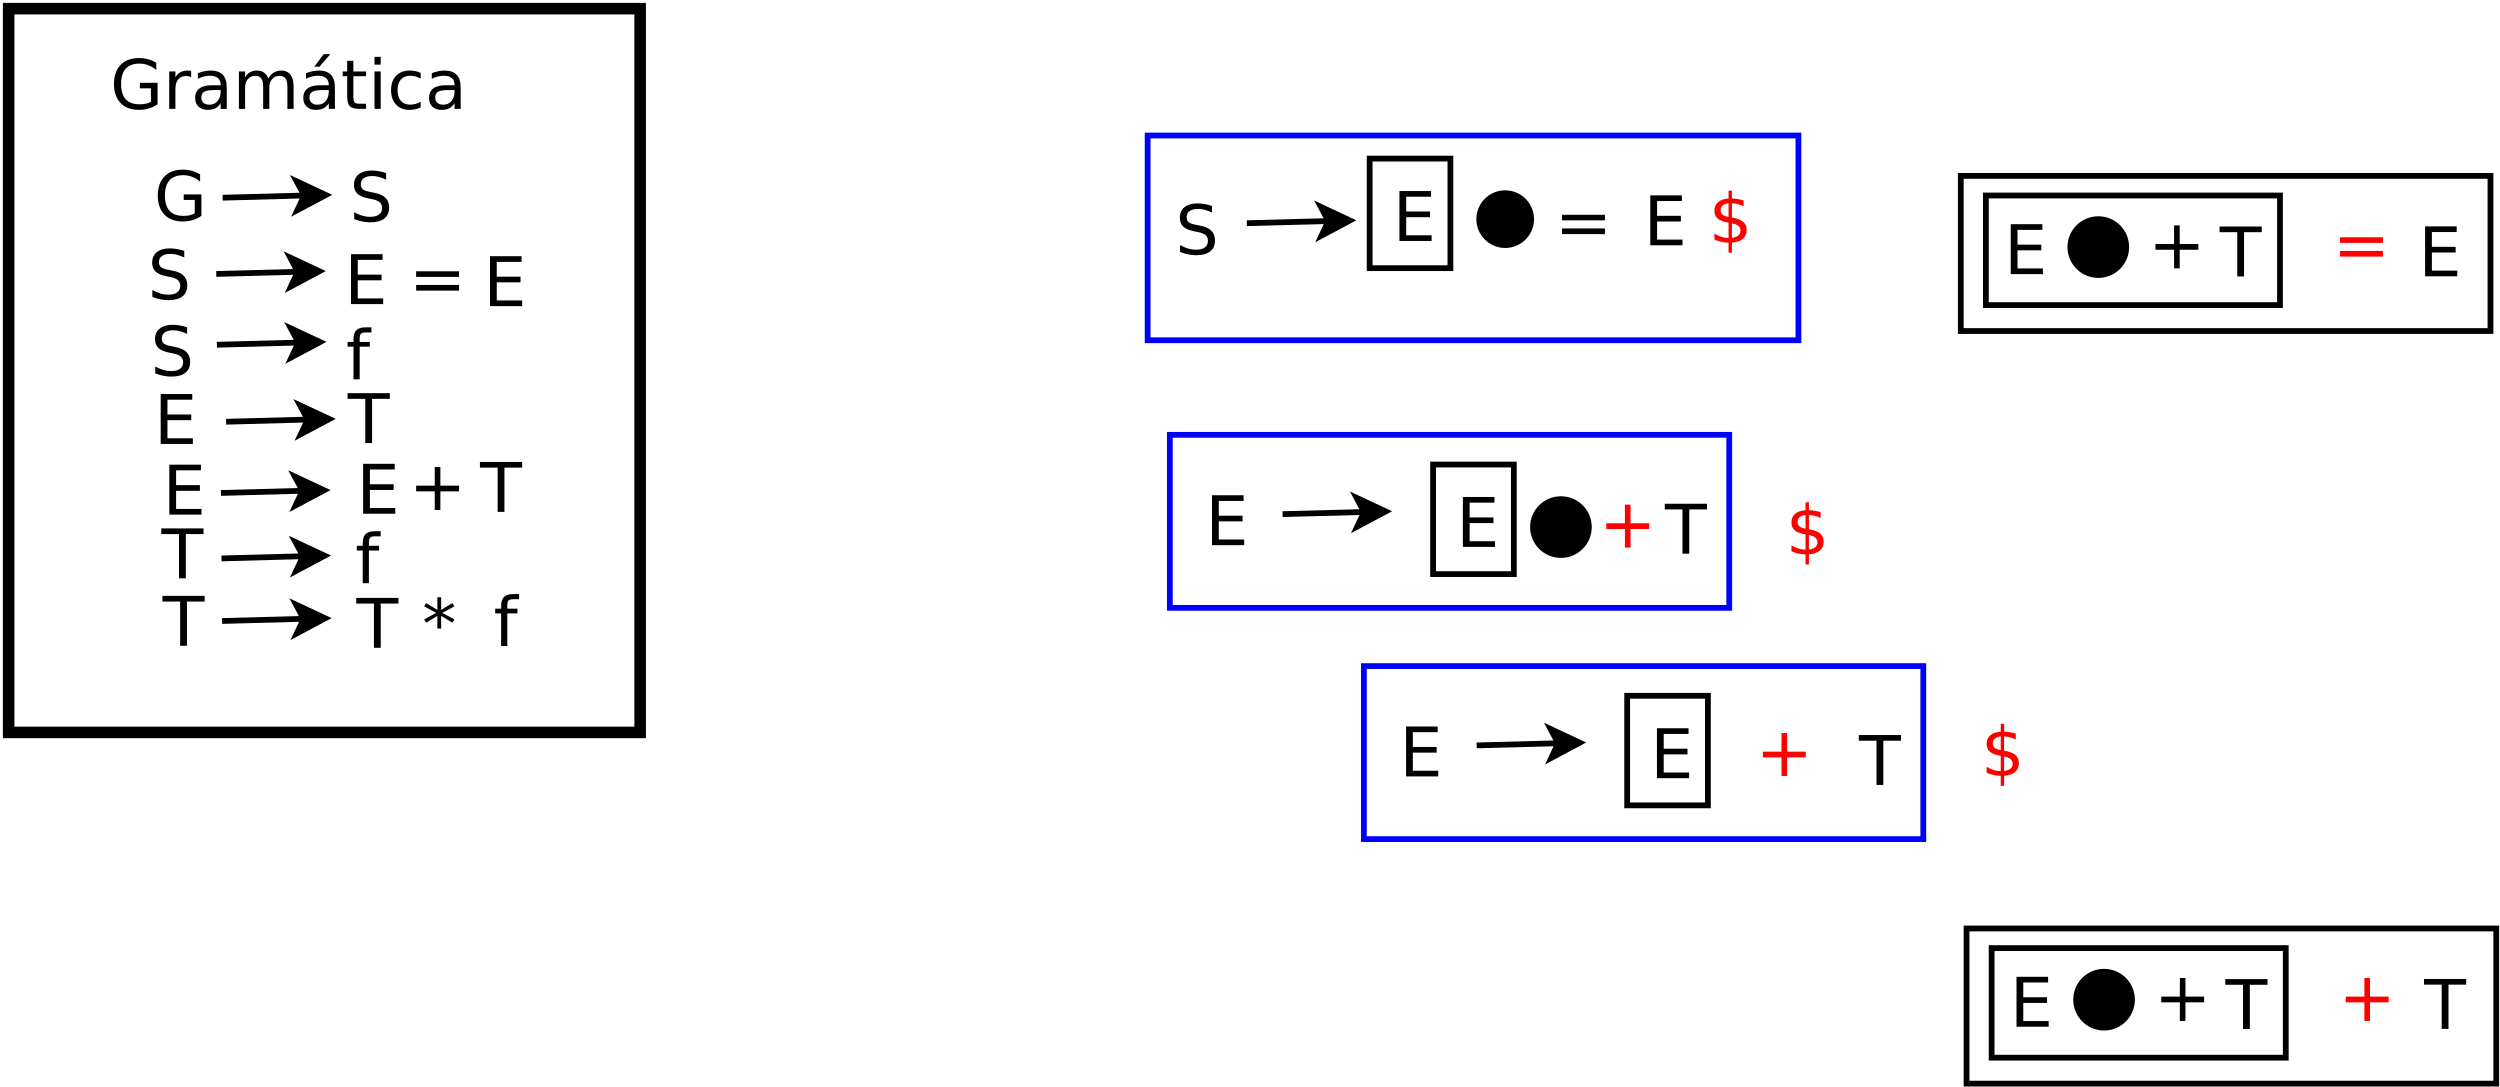 <?xml version="1.0" encoding="UTF-8"?>
<svg xmlns="http://www.w3.org/2000/svg" xmlns:xlink="http://www.w3.org/1999/xlink" width="867pt" height="377pt" viewBox="0 0 867 377" version="1.1">
<defs>
<g>
<symbol overflow="visible" id="glyph0-0">
<path style="stroke:none;" d="M 1.188 4.203 L 1.188 -16.75 L 13.062 -16.75 L 13.062 4.203 Z M 2.516 2.875 L 11.734 2.875 L 11.734 -15.406 L 2.516 -15.406 Z M 2.516 2.875 "/>
</symbol>
<symbol overflow="visible" id="glyph0-1">
<path style="stroke:none;" d="M 12.703 -16.75 L 12.703 -14.469 C 11.816 -14.883 10.977 -15.195 10.188 -15.406 C 9.406 -15.613 8.645 -15.719 7.906 -15.719 C 6.633 -15.719 5.648 -15.469 4.953 -14.969 C 4.266 -14.477 3.922 -13.781 3.922 -12.875 C 3.922 -12.102 4.148 -11.52 4.609 -11.125 C 5.066 -10.738 5.938 -10.426 7.219 -10.188 L 8.641 -9.906 C 10.391 -9.57 11.676 -8.984 12.5 -8.141 C 13.332 -7.305 13.75 -6.188 13.75 -4.781 C 13.75 -3.102 13.188 -1.828 12.062 -0.953 C 10.938 -0.086 9.289 0.344 7.125 0.344 C 6.301 0.344 5.426 0.25 4.5 0.062 C 3.582 -0.125 2.629 -0.398 1.641 -0.766 L 1.641 -3.172 C 2.586 -2.641 3.516 -2.238 4.422 -1.969 C 5.336 -1.695 6.238 -1.562 7.125 -1.562 C 8.457 -1.562 9.488 -1.82 10.219 -2.344 C 10.945 -2.875 11.312 -3.629 11.312 -4.609 C 11.312 -5.453 11.047 -6.113 10.516 -6.594 C 9.992 -7.07 9.141 -7.43 7.953 -7.672 L 6.531 -7.953 C 4.781 -8.305 3.516 -8.852 2.734 -9.594 C 1.953 -10.332 1.562 -11.363 1.562 -12.688 C 1.562 -14.219 2.098 -15.422 3.172 -16.297 C 4.254 -17.18 5.742 -17.625 7.641 -17.625 C 8.453 -17.625 9.281 -17.551 10.125 -17.406 C 10.969 -17.258 11.828 -17.039 12.703 -16.75 Z M 12.703 -16.75 "/>
</symbol>
<symbol overflow="visible" id="glyph0-2">
<path style="stroke:none;" d="M 2.328 -17.312 L 13.281 -17.312 L 13.281 -15.344 L 4.672 -15.344 L 4.672 -10.219 L 12.922 -10.219 L 12.922 -8.25 L 4.672 -8.25 L 4.672 -1.969 L 13.484 -1.969 L 13.484 0 L 2.328 0 Z M 2.328 -17.312 "/>
</symbol>
<symbol overflow="visible" id="glyph0-3">
<path style="stroke:none;" d="M 2.516 -10.781 L 17.391 -10.781 L 17.391 -8.844 L 2.516 -8.844 Z M 2.516 -6.047 L 17.391 -6.047 L 17.391 -4.078 L 2.516 -4.078 Z M 2.516 -6.047 "/>
</symbol>
<symbol overflow="visible" id="glyph0-4">
<path style="stroke:none;" d="M 8.812 -18.047 L 8.812 -16.266 L 6.766 -16.266 C 6.004 -16.266 5.473 -16.109 5.172 -15.797 C 4.879 -15.492 4.734 -14.941 4.734 -14.141 L 4.734 -12.984 L 8.25 -12.984 L 8.25 -11.328 L 4.734 -11.328 L 4.734 0 L 2.594 0 L 2.594 -11.328 L 0.547 -11.328 L 0.547 -12.984 L 2.594 -12.984 L 2.594 -13.891 C 2.594 -15.336 2.926 -16.391 3.594 -17.047 C 4.27 -17.711 5.336 -18.047 6.797 -18.047 Z M 8.812 -18.047 "/>
</symbol>
<symbol overflow="visible" id="glyph0-5">
<path style="stroke:none;" d="M -0.062 -17.312 L 14.578 -17.312 L 14.578 -15.344 L 8.438 -15.344 L 8.438 0 L 6.078 0 L 6.078 -15.344 L -0.062 -15.344 Z M -0.062 -17.312 "/>
</symbol>
<symbol overflow="visible" id="glyph0-6">
<path style="stroke:none;" d="M 10.922 -14.891 L 10.922 -8.438 L 17.391 -8.438 L 17.391 -6.453 L 10.922 -6.453 L 10.922 0 L 8.969 0 L 8.969 -6.453 L 2.516 -6.453 L 2.516 -8.438 L 8.969 -8.438 L 8.969 -14.891 Z M 10.922 -14.891 "/>
</symbol>
<symbol overflow="visible" id="glyph0-7">
<path style="stroke:none;" d="M 14.141 -2.469 L 14.141 -7.125 L 10.312 -7.125 L 10.312 -9.047 L 16.453 -9.047 L 16.453 -1.609 C 15.547 -0.973 14.547 -0.488 13.453 -0.156 C 12.367 0.176 11.207 0.344 9.969 0.344 C 7.27 0.344 5.156 -0.445 3.625 -2.031 C 2.094 -3.613 1.328 -5.816 1.328 -8.641 C 1.328 -11.473 2.094 -13.676 3.625 -15.25 C 5.156 -16.832 7.27 -17.625 9.969 -17.625 C 11.102 -17.625 12.176 -17.484 13.188 -17.203 C 14.207 -16.93 15.145 -16.523 16 -15.984 L 16 -13.484 C 15.133 -14.223 14.211 -14.773 13.234 -15.141 C 12.266 -15.516 11.242 -15.703 10.172 -15.703 C 8.055 -15.703 6.461 -15.109 5.391 -13.922 C 4.328 -12.742 3.797 -10.984 3.797 -8.641 C 3.797 -6.305 4.328 -4.547 5.391 -3.359 C 6.461 -2.18 8.055 -1.594 10.172 -1.594 C 10.992 -1.594 11.727 -1.66 12.375 -1.797 C 13.031 -1.941 13.617 -2.164 14.141 -2.469 Z M 14.141 -2.469 "/>
</symbol>
<symbol overflow="visible" id="glyph0-8">
<path style="stroke:none;" d="M 9.766 -11 C 9.523 -11.133 9.266 -11.234 8.984 -11.297 C 8.703 -11.367 8.391 -11.406 8.047 -11.406 C 6.836 -11.406 5.91 -11.008 5.266 -10.219 C 4.617 -9.438 4.297 -8.312 4.297 -6.844 L 4.297 0 L 2.156 0 L 2.156 -12.984 L 4.297 -12.984 L 4.297 -10.969 C 4.742 -11.758 5.328 -12.344 6.047 -12.719 C 6.766 -13.102 7.641 -13.297 8.672 -13.297 C 8.816 -13.297 8.977 -13.285 9.156 -13.266 C 9.332 -13.254 9.531 -13.227 9.75 -13.188 Z M 9.766 -11 "/>
</symbol>
<symbol overflow="visible" id="glyph0-9">
<path style="stroke:none;" d="M 8.141 -6.531 C 6.422 -6.531 5.227 -6.332 4.562 -5.938 C 3.895 -5.539 3.562 -4.867 3.562 -3.922 C 3.562 -3.16 3.812 -2.555 4.312 -2.109 C 4.812 -1.672 5.488 -1.453 6.344 -1.453 C 7.531 -1.453 8.477 -1.867 9.188 -2.703 C 9.906 -3.547 10.266 -4.66 10.266 -6.047 L 10.266 -6.531 Z M 12.391 -7.406 L 12.391 0 L 10.266 0 L 10.266 -1.969 C 9.773 -1.176 9.164 -0.594 8.438 -0.219 C 7.719 0.156 6.832 0.344 5.781 0.344 C 4.445 0.344 3.383 -0.031 2.594 -0.781 C 1.812 -1.531 1.422 -2.531 1.422 -3.781 C 1.422 -5.238 1.91 -6.336 2.891 -7.078 C 3.867 -7.828 5.328 -8.203 7.266 -8.203 L 10.266 -8.203 L 10.266 -8.406 C 10.266 -9.383 9.941 -10.145 9.297 -10.688 C 8.648 -11.227 7.742 -11.5 6.578 -11.5 C 5.836 -11.5 5.113 -11.406 4.406 -11.219 C 3.695 -11.039 3.02 -10.773 2.375 -10.422 L 2.375 -12.391 C 3.156 -12.691 3.91 -12.914 4.641 -13.062 C 5.379 -13.219 6.098 -13.297 6.797 -13.297 C 8.672 -13.297 10.07 -12.805 11 -11.828 C 11.926 -10.859 12.391 -9.383 12.391 -7.406 Z M 12.391 -7.406 "/>
</symbol>
<symbol overflow="visible" id="glyph0-10">
<path style="stroke:none;" d="M 12.344 -10.5 C 12.883 -11.457 13.523 -12.16 14.266 -12.609 C 15.004 -13.066 15.879 -13.297 16.891 -13.297 C 18.242 -13.297 19.285 -12.82 20.016 -11.875 C 20.754 -10.926 21.125 -9.582 21.125 -7.844 L 21.125 0 L 18.969 0 L 18.969 -7.766 C 18.969 -9.016 18.75 -9.941 18.312 -10.547 C 17.875 -11.148 17.203 -11.453 16.297 -11.453 C 15.191 -11.453 14.316 -11.082 13.672 -10.344 C 13.023 -9.613 12.703 -8.613 12.703 -7.344 L 12.703 0 L 10.562 0 L 10.562 -7.766 C 10.562 -9.023 10.344 -9.953 9.906 -10.547 C 9.469 -11.148 8.785 -11.453 7.859 -11.453 C 6.773 -11.453 5.91 -11.082 5.266 -10.344 C 4.617 -9.602 4.297 -8.602 4.297 -7.344 L 4.297 0 L 2.156 0 L 2.156 -12.984 L 4.297 -12.984 L 4.297 -10.969 C 4.785 -11.77 5.367 -12.359 6.047 -12.734 C 6.734 -13.109 7.547 -13.297 8.484 -13.297 C 9.422 -13.297 10.219 -13.055 10.875 -12.578 C 11.539 -12.098 12.031 -11.406 12.344 -10.5 Z M 12.344 -10.5 "/>
</symbol>
<symbol overflow="visible" id="glyph0-11">
<path style="stroke:none;" d="M 8.141 -6.531 C 6.422 -6.531 5.227 -6.332 4.562 -5.938 C 3.895 -5.539 3.562 -4.867 3.562 -3.922 C 3.562 -3.16 3.812 -2.555 4.312 -2.109 C 4.812 -1.672 5.488 -1.453 6.344 -1.453 C 7.531 -1.453 8.477 -1.867 9.188 -2.703 C 9.906 -3.547 10.266 -4.66 10.266 -6.047 L 10.266 -6.531 Z M 12.391 -7.406 L 12.391 0 L 10.266 0 L 10.266 -1.969 C 9.773 -1.176 9.164 -0.594 8.438 -0.219 C 7.719 0.156 6.832 0.344 5.781 0.344 C 4.445 0.344 3.383 -0.031 2.594 -0.781 C 1.812 -1.531 1.422 -2.531 1.422 -3.781 C 1.422 -5.238 1.91 -6.336 2.891 -7.078 C 3.867 -7.828 5.328 -8.203 7.266 -8.203 L 10.266 -8.203 L 10.266 -8.406 C 10.266 -9.383 9.941 -10.145 9.297 -10.688 C 8.648 -11.227 7.742 -11.5 6.578 -11.5 C 5.836 -11.5 5.113 -11.406 4.406 -11.219 C 3.695 -11.039 3.02 -10.773 2.375 -10.422 L 2.375 -12.391 C 3.156 -12.691 3.91 -12.914 4.641 -13.062 C 5.379 -13.219 6.098 -13.297 6.797 -13.297 C 8.672 -13.297 10.07 -12.805 11 -11.828 C 11.926 -10.859 12.391 -9.383 12.391 -7.406 Z M 8.5 -19 L 10.812 -19 L 7.031 -14.641 L 5.25 -14.641 Z M 8.5 -19 "/>
</symbol>
<symbol overflow="visible" id="glyph0-12">
<path style="stroke:none;" d="M 4.344 -16.672 L 4.344 -12.984 L 8.75 -12.984 L 8.75 -11.328 L 4.344 -11.328 L 4.344 -4.281 C 4.344 -3.219 4.488 -2.535 4.781 -2.234 C 5.07 -1.93 5.66 -1.781 6.547 -1.781 L 8.75 -1.781 L 8.75 0 L 6.547 0 C 4.898 0 3.766 -0.305 3.141 -0.922 C 2.516 -1.535 2.203 -2.656 2.203 -4.281 L 2.203 -11.328 L 0.641 -11.328 L 0.641 -12.984 L 2.203 -12.984 L 2.203 -16.672 Z M 4.344 -16.672 "/>
</symbol>
<symbol overflow="visible" id="glyph0-13">
<path style="stroke:none;" d="M 2.234 -12.984 L 4.375 -12.984 L 4.375 0 L 2.234 0 Z M 2.234 -18.047 L 4.375 -18.047 L 4.375 -15.344 L 2.234 -15.344 Z M 2.234 -18.047 "/>
</symbol>
<symbol overflow="visible" id="glyph0-14">
<path style="stroke:none;" d="M 11.578 -12.484 L 11.578 -10.5 C 10.984 -10.832 10.379 -11.082 9.766 -11.25 C 9.16 -11.414 8.551 -11.5 7.938 -11.5 C 6.551 -11.5 5.473 -11.055 4.703 -10.172 C 3.941 -9.297 3.562 -8.066 3.562 -6.484 C 3.562 -4.898 3.941 -3.664 4.703 -2.781 C 5.473 -1.906 6.551 -1.469 7.938 -1.469 C 8.551 -1.469 9.16 -1.551 9.766 -1.719 C 10.379 -1.883 10.984 -2.133 11.578 -2.469 L 11.578 -0.5 C 10.984 -0.219 10.367 -0.008 9.734 0.125 C 9.098 0.27 8.422 0.344 7.703 0.344 C 5.742 0.344 4.188 -0.27 3.031 -1.5 C 1.883 -2.727 1.312 -4.391 1.312 -6.484 C 1.312 -8.598 1.891 -10.258 3.047 -11.469 C 4.211 -12.688 5.812 -13.297 7.844 -13.297 C 8.5 -13.297 9.141 -13.227 9.766 -13.094 C 10.391 -12.957 10.992 -12.754 11.578 -12.484 Z M 11.578 -12.484 "/>
</symbol>
<symbol overflow="visible" id="glyph0-15">
<path style="stroke:none;" d="M 11.172 -14.469 L 7 -12.219 L 11.172 -9.953 L 10.5 -8.812 L 6.594 -11.172 L 6.594 -6.797 L 5.281 -6.797 L 5.281 -11.172 L 1.375 -8.812 L 0.703 -9.953 L 4.875 -12.219 L 0.703 -14.469 L 1.375 -15.609 L 5.281 -13.25 L 5.281 -17.625 L 6.594 -17.625 L 6.594 -13.25 L 10.5 -15.609 Z M 11.172 -14.469 "/>
</symbol>
<symbol overflow="visible" id="glyph0-16">
<path style="stroke:none;" d="M 8.031 3.484 L 6.859 3.484 L 6.859 0 C 6.047 -0.008 5.234 -0.102 4.422 -0.281 C 3.609 -0.457 2.789 -0.719 1.969 -1.062 L 1.969 -3.156 C 2.758 -2.656 3.555 -2.281 4.359 -2.031 C 5.172 -1.781 6.004 -1.648 6.859 -1.641 L 6.859 -6.938 C 5.148 -7.219 3.906 -7.688 3.125 -8.344 C 2.352 -9.008 1.969 -9.926 1.969 -11.094 C 1.969 -12.352 2.391 -13.344 3.234 -14.062 C 4.078 -14.789 5.285 -15.207 6.859 -15.312 L 6.859 -18.047 L 8.031 -18.047 L 8.031 -15.359 C 8.75 -15.328 9.441 -15.25 10.109 -15.125 C 10.785 -15.008 11.441 -14.848 12.078 -14.641 L 12.078 -12.609 C 11.441 -12.93 10.785 -13.18 10.109 -13.359 C 9.43 -13.535 8.738 -13.641 8.031 -13.672 L 8.031 -8.719 C 9.781 -8.445 11.066 -7.961 11.891 -7.266 C 12.723 -6.578 13.141 -5.629 13.141 -4.422 C 13.141 -3.109 12.695 -2.078 11.812 -1.328 C 10.938 -0.578 9.676 -0.141 8.031 -0.016 Z M 6.859 -8.922 L 6.859 -13.688 C 5.961 -13.582 5.281 -13.32 4.812 -12.906 C 4.344 -12.5 4.109 -11.957 4.109 -11.281 C 4.109 -10.613 4.328 -10.094 4.766 -9.719 C 5.203 -9.352 5.898 -9.086 6.859 -8.922 Z M 8.031 -6.703 L 8.031 -1.688 C 9.008 -1.812 9.75 -2.086 10.25 -2.516 C 10.75 -2.941 11 -3.504 11 -4.203 C 11 -4.879 10.758 -5.414 10.281 -5.812 C 9.801 -6.219 9.051 -6.516 8.031 -6.703 Z M 8.031 -6.703 "/>
</symbol>
</g>
</defs>
<g id="surface172864">
<rect x="0" y="0" width="867" height="377" style="fill:rgb(100%,100%,100%);fill-opacity:1;stroke:none;"/>
<path style="fill-rule:evenodd;fill:rgb(100%,100%,100%);fill-opacity:1;stroke-width:0.1;stroke-linecap:butt;stroke-linejoin:miter;stroke:rgb(0%,0%,100%);stroke-opacity:1;stroke-miterlimit:10;" d="M 23.45 11.55 L 33.15 11.55 L 33.15 14.55 L 23.45 14.55 Z M 23.45 11.55 " transform="matrix(20,0,0,20,-63.3,-80.2)"/>
<path style="fill-rule:evenodd;fill:rgb(100%,100%,100%);fill-opacity:1;stroke-width:0.2;stroke-linecap:butt;stroke-linejoin:miter;stroke:rgb(0%,0%,0%);stroke-opacity:1;stroke-miterlimit:10;" d="M 3.315 4.16 L 14.265 4.16 L 14.265 16.71 L 3.315 16.71 Z M 3.315 4.16 " transform="matrix(20,0,0,20,-63.3,-80.2)"/>
<g style="fill:rgb(0%,0%,0%);fill-opacity:1;">
  <use xlink:href="#glyph0-1" x="51.199" y="103.762"/>
</g>
<g style="fill:rgb(0%,0%,0%);fill-opacity:1;">
  <use xlink:href="#glyph0-2" x="119.398" y="105.461"/>
</g>
<g style="fill:rgb(0%,0%,0%);fill-opacity:1;">
  <use xlink:href="#glyph0-2" x="167.602" y="106.164"/>
</g>
<g style="fill:rgb(0%,0%,0%);fill-opacity:1;">
  <use xlink:href="#glyph0-3" x="141.801" y="104.863"/>
</g>
<g style="fill:rgb(0%,0%,0%);fill-opacity:1;">
  <use xlink:href="#glyph0-4" x="120" y="131.563"/>
</g>
<g style="fill:rgb(0%,0%,0%);fill-opacity:1;">
  <use xlink:href="#glyph0-1" x="52.199" y="130.262"/>
</g>
<g style="fill:rgb(0%,0%,0%);fill-opacity:1;">
  <use xlink:href="#glyph0-2" x="53.398" y="153.961"/>
</g>
<g style="fill:rgb(0%,0%,0%);fill-opacity:1;">
  <use xlink:href="#glyph0-5" x="120.602" y="153.66"/>
</g>
<g style="fill:rgb(0%,0%,0%);fill-opacity:1;">
  <use xlink:href="#glyph0-5" x="166.5" y="177.516"/>
</g>
<g style="fill:rgb(0%,0%,0%);fill-opacity:1;">
  <use xlink:href="#glyph0-2" x="56.398" y="178.461"/>
</g>
<g style="fill:rgb(0%,0%,0%);fill-opacity:1;">
  <use xlink:href="#glyph0-2" x="123.602" y="178.16"/>
</g>
<g style="fill:rgb(0%,0%,0%);fill-opacity:1;">
  <use xlink:href="#glyph0-6" x="141.801" y="176.863"/>
</g>
<g style="fill:rgb(0%,0%,0%);fill-opacity:1;">
  <use xlink:href="#glyph0-5" x="56" y="200.563"/>
</g>
<g style="fill:rgb(0%,0%,0%);fill-opacity:1;">
  <use xlink:href="#glyph0-4" x="123.199" y="202.262"/>
</g>
<g style="fill:rgb(0%,0%,0%);fill-opacity:1;">
  <use xlink:href="#glyph0-5" x="56.398" y="223.961"/>
</g>
<g style="fill:rgb(0%,0%,0%);fill-opacity:1;">
  <use xlink:href="#glyph0-5" x="123.602" y="224.66"/>
</g>
<path style="fill:none;stroke-width:0.1;stroke-linecap:butt;stroke-linejoin:miter;stroke:rgb(0%,0%,0%);stroke-opacity:1;stroke-miterlimit:10;" d="M 6.915 8.76 L 8.328 8.723 " transform="matrix(20,0,0,20,-63.3,-80.2)"/>
<path style="fill-rule:evenodd;fill:rgb(0%,0%,0%);fill-opacity:1;stroke-width:0.1;stroke-linecap:butt;stroke-linejoin:miter;stroke:rgb(0%,0%,0%);stroke-opacity:1;stroke-miterlimit:10;" d="M 8.703 8.713 L 8.21 8.976 L 8.328 8.723 L 8.197 8.476 Z M 8.703 8.713 " transform="matrix(20,0,0,20,-63.3,-80.2)"/>
<path style="fill:none;stroke-width:0.1;stroke-linecap:butt;stroke-linejoin:miter;stroke:rgb(0%,0%,0%);stroke-opacity:1;stroke-miterlimit:10;" d="M 6.926 9.988 L 8.34 9.95 " transform="matrix(20,0,0,20,-63.3,-80.2)"/>
<path style="fill-rule:evenodd;fill:rgb(0%,0%,0%);fill-opacity:1;stroke-width:0.1;stroke-linecap:butt;stroke-linejoin:miter;stroke:rgb(0%,0%,0%);stroke-opacity:1;stroke-miterlimit:10;" d="M 8.715 9.941 L 8.221 10.204 L 8.34 9.95 L 8.208 9.704 Z M 8.715 9.941 " transform="matrix(20,0,0,20,-63.3,-80.2)"/>
<path style="fill:none;stroke-width:0.1;stroke-linecap:butt;stroke-linejoin:miter;stroke:rgb(0%,0%,0%);stroke-opacity:1;stroke-miterlimit:10;" d="M 7.086 11.323 L 8.5 11.285 " transform="matrix(20,0,0,20,-63.3,-80.2)"/>
<path style="fill-rule:evenodd;fill:rgb(0%,0%,0%);fill-opacity:1;stroke-width:0.1;stroke-linecap:butt;stroke-linejoin:miter;stroke:rgb(0%,0%,0%);stroke-opacity:1;stroke-miterlimit:10;" d="M 8.875 11.276 L 8.381 11.539 L 8.5 11.285 L 8.368 11.039 Z M 8.875 11.276 " transform="matrix(20,0,0,20,-63.3,-80.2)"/>
<path style="fill:none;stroke-width:0.1;stroke-linecap:butt;stroke-linejoin:miter;stroke:rgb(0%,0%,0%);stroke-opacity:1;stroke-miterlimit:10;" d="M 6.996 12.558 L 8.41 12.52 " transform="matrix(20,0,0,20,-63.3,-80.2)"/>
<path style="fill-rule:evenodd;fill:rgb(0%,0%,0%);fill-opacity:1;stroke-width:0.1;stroke-linecap:butt;stroke-linejoin:miter;stroke:rgb(0%,0%,0%);stroke-opacity:1;stroke-miterlimit:10;" d="M 8.785 12.511 L 8.291 12.774 L 8.41 12.52 L 8.278 12.274 Z M 8.785 12.511 " transform="matrix(20,0,0,20,-63.3,-80.2)"/>
<path style="fill:none;stroke-width:0.1;stroke-linecap:butt;stroke-linejoin:miter;stroke:rgb(0%,0%,0%);stroke-opacity:1;stroke-miterlimit:10;" d="M 7.006 13.693 L 8.42 13.655 " transform="matrix(20,0,0,20,-63.3,-80.2)"/>
<path style="fill-rule:evenodd;fill:rgb(0%,0%,0%);fill-opacity:1;stroke-width:0.1;stroke-linecap:butt;stroke-linejoin:miter;stroke:rgb(0%,0%,0%);stroke-opacity:1;stroke-miterlimit:10;" d="M 8.794 13.646 L 8.301 13.909 L 8.42 13.655 L 8.288 13.409 Z M 8.794 13.646 " transform="matrix(20,0,0,20,-63.3,-80.2)"/>
<path style="fill:none;stroke-width:0.1;stroke-linecap:butt;stroke-linejoin:miter;stroke:rgb(0%,0%,0%);stroke-opacity:1;stroke-miterlimit:10;" d="M 7.016 14.778 L 8.43 14.74 " transform="matrix(20,0,0,20,-63.3,-80.2)"/>
<path style="fill-rule:evenodd;fill:rgb(0%,0%,0%);fill-opacity:1;stroke-width:0.1;stroke-linecap:butt;stroke-linejoin:miter;stroke:rgb(0%,0%,0%);stroke-opacity:1;stroke-miterlimit:10;" d="M 8.804 14.731 L 8.311 14.994 L 8.43 14.74 L 8.298 14.494 Z M 8.804 14.731 " transform="matrix(20,0,0,20,-63.3,-80.2)"/>
<g style="fill:rgb(0%,0%,0%);fill-opacity:1;">
  <use xlink:href="#glyph0-7" x="53.398" y="76.461"/>
</g>
<path style="fill:none;stroke-width:0.1;stroke-linecap:butt;stroke-linejoin:miter;stroke:rgb(0%,0%,0%);stroke-opacity:1;stroke-miterlimit:10;" d="M 7.026 7.438 L 8.44 7.4 " transform="matrix(20,0,0,20,-63.3,-80.2)"/>
<path style="fill-rule:evenodd;fill:rgb(0%,0%,0%);fill-opacity:1;stroke-width:0.1;stroke-linecap:butt;stroke-linejoin:miter;stroke:rgb(0%,0%,0%);stroke-opacity:1;stroke-miterlimit:10;" d="M 8.815 7.391 L 8.321 7.654 L 8.44 7.4 L 8.308 7.154 Z M 8.815 7.391 " transform="matrix(20,0,0,20,-63.3,-80.2)"/>
<g style="fill:rgb(0%,0%,0%);fill-opacity:1;">
  <use xlink:href="#glyph0-1" x="121.199" y="76.762"/>
</g>
<g style="fill:rgb(0%,0%,0%);fill-opacity:1;">
  <use xlink:href="#glyph0-7" x="38.199" y="37.762"/>
  <use xlink:href="#glyph0-8" x="56.533" y="37.762"/>
  <use xlink:href="#glyph0-9" x="66.255" y="37.762"/>
  <use xlink:href="#glyph0-10" x="80.699" y="37.762"/>
  <use xlink:href="#glyph0-11" x="103.755" y="37.762"/>
  <use xlink:href="#glyph0-12" x="118.199" y="37.762"/>
  <use xlink:href="#glyph0-13" x="127.644" y="37.762"/>
  <use xlink:href="#glyph0-14" x="134.31" y="37.762"/>
  <use xlink:href="#glyph0-9" x="147.366" y="37.762"/>
</g>
<g style="fill:rgb(0%,0%,0%);fill-opacity:1;">
  <use xlink:href="#glyph0-4" x="171.199" y="224.063"/>
</g>
<g style="fill:rgb(0%,0%,0%);fill-opacity:1;">
  <use xlink:href="#glyph0-15" x="146.398" y="224.762"/>
</g>
<path style="fill-rule:evenodd;fill:rgb(100%,100%,100%);fill-opacity:1;stroke-width:0.1;stroke-linecap:butt;stroke-linejoin:miter;stroke:rgb(0%,0%,100%);stroke-opacity:1;stroke-miterlimit:10;" d="M 23.065 6.36 L 34.35 6.36 L 34.35 9.91 L 23.065 9.91 Z M 23.065 6.36 " transform="matrix(20,0,0,20,-63.3,-80.2)"/>
<path style="fill-rule:evenodd;fill:rgb(100%,100%,100%);fill-opacity:1;stroke-width:0.1;stroke-linecap:butt;stroke-linejoin:miter;stroke:rgb(0%,0%,0%);stroke-opacity:1;stroke-miterlimit:10;" d="M 37.265 20.11 L 46.45 20.11 L 46.45 22.8 L 37.265 22.8 Z M 37.265 20.11 " transform="matrix(20,0,0,20,-63.3,-80.2)"/>
<g style="fill:rgb(0%,0%,0%);fill-opacity:1;">
  <use xlink:href="#glyph0-1" x="407.602" y="88.164"/>
</g>
<g style="fill:rgb(0%,0%,0%);fill-opacity:1;">
  <use xlink:href="#glyph0-3" x="539.199" y="85.266"/>
</g>
<path style="fill:none;stroke-width:0.1;stroke-linecap:butt;stroke-linejoin:miter;stroke:rgb(0%,0%,0%);stroke-opacity:1;stroke-miterlimit:10;" d="M 24.785 7.88 L 26.198 7.843 " transform="matrix(20,0,0,20,-63.3,-80.2)"/>
<path style="fill-rule:evenodd;fill:rgb(0%,0%,0%);fill-opacity:1;stroke-width:0.1;stroke-linecap:butt;stroke-linejoin:miter;stroke:rgb(0%,0%,0%);stroke-opacity:1;stroke-miterlimit:10;" d="M 26.573 7.833 L 26.08 8.096 L 26.198 7.843 L 26.067 7.596 Z M 26.573 7.833 " transform="matrix(20,0,0,20,-63.3,-80.2)"/>
<path style="fill-rule:evenodd;fill:rgb(0%,0%,0%);fill-opacity:1;stroke-width:0.1;stroke-linecap:butt;stroke-linejoin:miter;stroke:rgb(0%,0%,0%);stroke-opacity:1;stroke-miterlimit:10;" d="M 29.715 7.81 C 29.715 8.058 29.513 8.26 29.265 8.26 C 29.017 8.26 28.815 8.058 28.815 7.81 C 28.815 7.562 29.017 7.36 29.265 7.36 C 29.513 7.36 29.715 7.562 29.715 7.81 " transform="matrix(20,0,0,20,-63.3,-80.2)"/>
<g style="fill:rgb(100%,0%,0%);fill-opacity:1;">
  <use xlink:href="#glyph0-16" x="592.602" y="84.164"/>
</g>
<path style="fill-rule:evenodd;fill:rgb(100%,100%,100%);fill-opacity:1;stroke-width:0.1;stroke-linecap:butt;stroke-linejoin:miter;stroke:rgb(0%,0%,0%);stroke-opacity:1;stroke-miterlimit:10;" d="M 26.915 6.76 L 28.315 6.76 L 28.315 8.66 L 26.915 8.66 Z M 26.915 6.76 " transform="matrix(20,0,0,20,-63.3,-80.2)"/>
<g style="fill:rgb(0%,0%,0%);fill-opacity:1;">
  <use xlink:href="#glyph0-2" x="483" y="83.567"/>
</g>
<g style="fill:rgb(100%,0%,0%);fill-opacity:1;">
  <use xlink:href="#glyph0-6" x="554.551" y="189.914"/>
</g>
<g style="fill:rgb(0%,0%,0%);fill-opacity:1;">
  <use xlink:href="#glyph0-5" x="577.398" y="192.016"/>
</g>
<path style="fill-rule:evenodd;fill:rgb(100%,100%,100%);fill-opacity:1;stroke-width:0.1;stroke-linecap:butt;stroke-linejoin:miter;stroke:rgb(0%,0%,0%);stroke-opacity:1;stroke-miterlimit:10;" d="M 28.015 12.065 L 29.415 12.065 L 29.415 13.965 L 28.015 13.965 Z M 28.015 12.065 " transform="matrix(20,0,0,20,-63.3,-80.2)"/>
<g style="fill:rgb(0%,0%,0%);fill-opacity:1;">
  <use xlink:href="#glyph0-2" x="505" y="189.664"/>
</g>
<path style="fill-rule:evenodd;fill:rgb(0%,0%,0%);fill-opacity:1;stroke-width:0.1;stroke-linecap:butt;stroke-linejoin:miter;stroke:rgb(0%,0%,0%);stroke-opacity:1;stroke-miterlimit:10;" d="M 30.716 13.149 C 30.716 13.417 30.499 13.634 30.232 13.634 C 29.964 13.634 29.747 13.417 29.747 13.149 C 29.747 12.882 29.964 12.665 30.232 12.665 C 30.499 12.665 30.716 12.882 30.716 13.149 " transform="matrix(20,0,0,20,-63.3,-80.2)"/>
<g style="fill:rgb(0%,0%,0%);fill-opacity:1;">
  <use xlink:href="#glyph0-2" x="570" y="85.063"/>
</g>
<g style="fill:rgb(0%,0%,0%);fill-opacity:1;">
  <use xlink:href="#glyph0-2" x="418" y="189.063"/>
</g>
<path style="fill:none;stroke-width:0.1;stroke-linecap:butt;stroke-linejoin:miter;stroke:rgb(0%,0%,0%);stroke-opacity:1;stroke-miterlimit:10;" d="M 25.405 12.925 L 26.818 12.888 " transform="matrix(20,0,0,20,-63.3,-80.2)"/>
<path style="fill-rule:evenodd;fill:rgb(0%,0%,0%);fill-opacity:1;stroke-width:0.1;stroke-linecap:butt;stroke-linejoin:miter;stroke:rgb(0%,0%,0%);stroke-opacity:1;stroke-miterlimit:10;" d="M 27.193 12.878 L 26.7 13.141 L 26.818 12.888 L 26.687 12.641 Z M 27.193 12.878 " transform="matrix(20,0,0,20,-63.3,-80.2)"/>
<g style="fill:rgb(0%,0%,0%);fill-opacity:1;">
  <use xlink:href="#glyph0-5" x="840.699" y="356.817"/>
</g>
<path style="fill-rule:evenodd;fill:rgb(100%,100%,100%);fill-opacity:1;stroke-width:0.1;stroke-linecap:butt;stroke-linejoin:miter;stroke:rgb(0%,0%,0%);stroke-opacity:1;stroke-miterlimit:10;" d="M 37.7 20.45 L 42.8 20.45 L 42.8 22.35 L 37.7 22.35 Z M 37.7 20.45 " transform="matrix(20,0,0,20,-63.3,-80.2)"/>
<g style="fill:rgb(0%,0%,0%);fill-opacity:1;">
  <use xlink:href="#glyph0-5" x="771.801" y="356.867"/>
</g>
<g style="fill:rgb(0%,0%,0%);fill-opacity:1;">
  <use xlink:href="#glyph0-2" x="697" y="356.063"/>
</g>
<g style="fill:rgb(0%,0%,0%);fill-opacity:1;">
  <use xlink:href="#glyph0-6" x="747" y="354.063"/>
</g>
<path style="fill-rule:evenodd;fill:rgb(0%,0%,0%);fill-opacity:1;stroke-width:0.1;stroke-linecap:butt;stroke-linejoin:miter;stroke:rgb(0%,0%,0%);stroke-opacity:1;stroke-miterlimit:10;" d="M 40.134 21.344 C 40.134 21.612 39.917 21.829 39.649 21.829 C 39.382 21.829 39.165 21.612 39.165 21.344 C 39.165 21.077 39.382 20.86 39.649 20.86 C 39.917 20.86 40.134 21.077 40.134 21.344 " transform="matrix(20,0,0,20,-63.3,-80.2)"/>
<path style="fill-rule:evenodd;fill:rgb(100%,100%,100%);fill-opacity:1;stroke-width:0.1;stroke-linecap:butt;stroke-linejoin:miter;stroke:rgb(0%,0%,100%);stroke-opacity:1;stroke-miterlimit:10;" d="M 26.815 15.56 L 36.515 15.56 L 36.515 18.56 L 26.815 18.56 Z M 26.815 15.56 " transform="matrix(20,0,0,20,-63.3,-80.2)"/>
<g style="fill:rgb(100%,0%,0%);fill-opacity:1;">
  <use xlink:href="#glyph0-6" x="608.852" y="269.117"/>
</g>
<g style="fill:rgb(0%,0%,0%);fill-opacity:1;">
  <use xlink:href="#glyph0-5" x="644.699" y="272.215"/>
</g>
<path style="fill-rule:evenodd;fill:rgb(100%,100%,100%);fill-opacity:1;stroke-width:0.1;stroke-linecap:butt;stroke-linejoin:miter;stroke:rgb(0%,0%,0%);stroke-opacity:1;stroke-miterlimit:10;" d="M 31.38 16.075 L 32.78 16.075 L 32.78 17.975 L 31.38 17.975 Z M 31.38 16.075 " transform="matrix(20,0,0,20,-63.3,-80.2)"/>
<g style="fill:rgb(0%,0%,0%);fill-opacity:1;">
  <use xlink:href="#glyph0-2" x="572.301" y="269.867"/>
</g>
<g style="fill:rgb(0%,0%,0%);fill-opacity:1;">
  <use xlink:href="#glyph0-2" x="485.301" y="269.262"/>
</g>
<path style="fill:none;stroke-width:0.1;stroke-linecap:butt;stroke-linejoin:miter;stroke:rgb(0%,0%,0%);stroke-opacity:1;stroke-miterlimit:10;" d="M 28.77 16.935 L 30.183 16.898 " transform="matrix(20,0,0,20,-63.3,-80.2)"/>
<path style="fill-rule:evenodd;fill:rgb(0%,0%,0%);fill-opacity:1;stroke-width:0.1;stroke-linecap:butt;stroke-linejoin:miter;stroke:rgb(0%,0%,0%);stroke-opacity:1;stroke-miterlimit:10;" d="M 30.558 16.888 L 30.065 17.151 L 30.183 16.898 L 30.052 16.651 Z M 30.558 16.888 " transform="matrix(20,0,0,20,-63.3,-80.2)"/>
<g style="fill:rgb(100%,0%,0%);fill-opacity:1;">
  <use xlink:href="#glyph0-6" x="811" y="354.063"/>
</g>
<g style="fill:rgb(100%,0%,0%);fill-opacity:1;">
  <use xlink:href="#glyph0-16" x="687" y="269.063"/>
</g>
<g style="fill:rgb(100%,0%,0%);fill-opacity:1;">
  <use xlink:href="#glyph0-16" x="619.301" y="192.262"/>
</g>
<path style="fill-rule:evenodd;fill:rgb(100%,100%,100%);fill-opacity:1;stroke-width:0.1;stroke-linecap:butt;stroke-linejoin:miter;stroke:rgb(0%,0%,0%);stroke-opacity:1;stroke-miterlimit:10;" d="M 37.165 7.06 L 46.35 7.06 L 46.35 9.75 L 37.165 9.75 Z M 37.165 7.06 " transform="matrix(20,0,0,20,-63.3,-80.2)"/>
<g style="fill:rgb(0%,0%,0%);fill-opacity:1;">
  <use xlink:href="#glyph0-2" x="838.699" y="95.817"/>
</g>
<path style="fill-rule:evenodd;fill:rgb(100%,100%,100%);fill-opacity:1;stroke-width:0.1;stroke-linecap:butt;stroke-linejoin:miter;stroke:rgb(0%,0%,0%);stroke-opacity:1;stroke-miterlimit:10;" d="M 37.6 7.4 L 42.7 7.4 L 42.7 9.3 L 37.6 9.3 Z M 37.6 7.4 " transform="matrix(20,0,0,20,-63.3,-80.2)"/>
<g style="fill:rgb(0%,0%,0%);fill-opacity:1;">
  <use xlink:href="#glyph0-5" x="769.801" y="95.867"/>
</g>
<g style="fill:rgb(0%,0%,0%);fill-opacity:1;">
  <use xlink:href="#glyph0-2" x="695" y="95.063"/>
</g>
<g style="fill:rgb(0%,0%,0%);fill-opacity:1;">
  <use xlink:href="#glyph0-6" x="745" y="93.063"/>
</g>
<path style="fill-rule:evenodd;fill:rgb(0%,0%,0%);fill-opacity:1;stroke-width:0.1;stroke-linecap:butt;stroke-linejoin:miter;stroke:rgb(0%,0%,0%);stroke-opacity:1;stroke-miterlimit:10;" d="M 40.034 8.294 C 40.034 8.562 39.817 8.779 39.549 8.779 C 39.282 8.779 39.065 8.562 39.065 8.294 C 39.065 8.027 39.282 7.81 39.549 7.81 C 39.817 7.81 40.034 8.027 40.034 8.294 " transform="matrix(20,0,0,20,-63.3,-80.2)"/>
<g style="fill:rgb(100%,0%,0%);fill-opacity:1;">
  <use xlink:href="#glyph0-3" x="809" y="93.063"/>
</g>
</g>
</svg>
